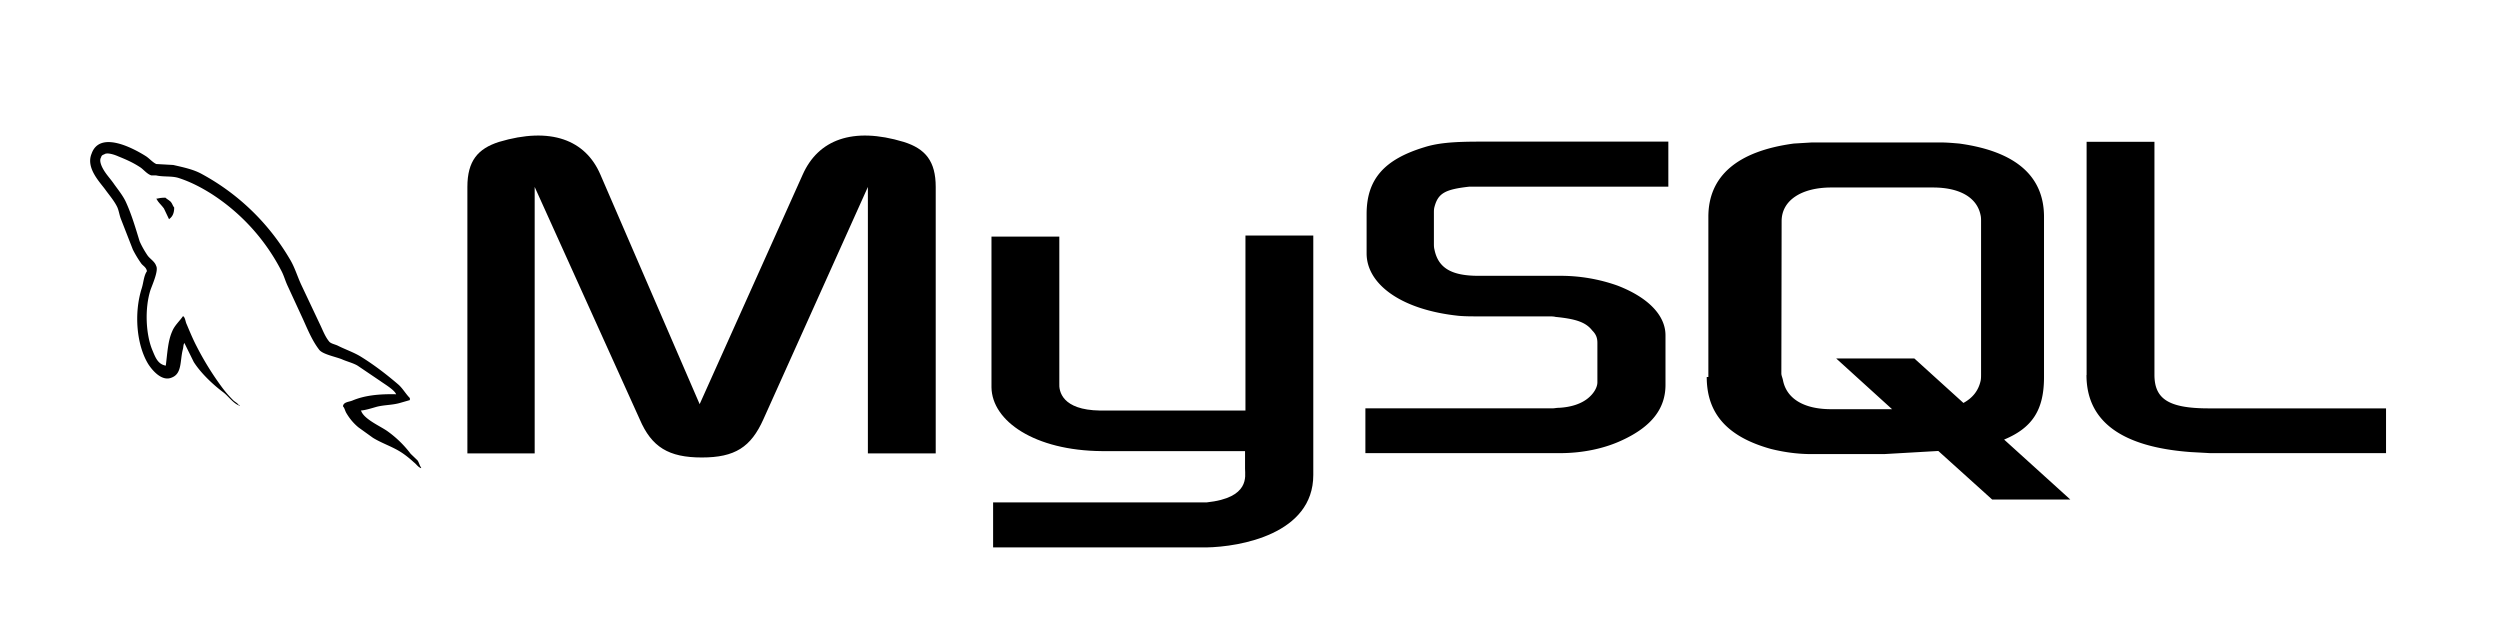 <svg height="60" viewBox="0 0 18.427 4.626" width="239" xmlns="http://www.w3.org/2000/svg"><g fill-rule="evenodd"><g fill="currentColor"><path d="m2.92 2.906c-.133-.003-.237.01-.324.047-.025.01-.065.01-.068.042.013.013.015.035.027.053a.39.39 0 0 0 .087.102l.107.077c.065.04.138.063.202.103.037.023.073.053.1.078.018.013.03.035.053.043v-.005c-.012-.015-.015-.037-.027-.053l-.05-.048a.79.79 0 0 0 -.173-.168c-.053-.037-.17-.087-.192-.148l-.003-.003c.037-.003.08-.017.115-.027.057-.015.108-.012.167-.027l.08-.023v-.015c-.03-.03-.052-.07-.083-.098-.085-.073-.178-.145-.275-.205-.052-.033-.118-.055-.173-.083-.02-.01-.053-.015-.065-.032-.03-.037-.047-.085-.068-.128l-.137-.29c-.03-.065-.048-.13-.085-.19a1.68 1.68 0 0 0 -.645-.624c-.062-.035-.135-.05-.213-.068l-.125-.007c-.027-.012-.053-.043-.077-.058-.095-.06-.34-.19-.4-.018-.045.108.067.215.105.27.028.038.065.082.085.125.012.028.015.058.027.088l.087.223a.8.8 0 0 0 .062.103c.013.018.037.027.042.057-.023.033-.025.083-.038.125-.06.188-.037.422.048.56.027.042.1.133.175.098.075-.03.058-.125.08-.208.005-.02.002-.033.012-.047v.003l.068.138c.052.082.142.167.217.223.04.03.072.082.122.1v-.005h-.007c-.01-.015-.025-.022-.038-.033a.81.81 0 0 1 -.087-.1 2.15 2.15 0 0 1 -.187-.303c-.027-.052-.05-.108-.072-.16-.01-.02-.01-.05-.027-.06-.025.037-.062.068-.08.113-.032.072-.035.16-.047.252-.06-.01-.078-.065-.098-.112-.05-.118-.058-.31-.015-.445.012-.035.062-.145.042-.178-.01-.032-.043-.05-.062-.075-.022-.032-.045-.072-.06-.107-.029-.094-.059-.198-.102-.291-.02-.043-.055-.087-.084-.127-.031-.046-.066-.078-.091-.13-.009-.02-.02-.05-.007-.07.003-.013.01-.018.023-.022.022-.018.083.005.105.015.062.025.113.048.165.083.023.017.048.048.078.057h.035c.053.012.113.003.163.018.088.028.168.07.24.115a1.48 1.48 0 0 1 .52.57c.02.038.028.073.047.113l.113.245c.035.078.068.158.118.223.025.035.125.053.17.072.033.015.085.028.115.047l.167.113c.027.02.1.062.115.095z"/><path d="m1.22 1.457c-.028 0-.048.003-.068.008v.003h.003c.013.027.037.045.053.068l.038.08.003-.003c.023-.017.035-.043.035-.083-.01-.012-.012-.023-.02-.035-.01-.017-.032-.025-.045-.038z"/></g><path d="m10.064 3.34h1.434c.168 0 .328-.034.458-.095.217-.1.32-.233.32-.408v-.366c0-.14-.118-.275-.354-.366a1.25 1.25 0 0 0 -.423-.072h-.602c-.202 0-.297-.06-.324-.194-.004-.015-.004-.03-.004-.046v-.225c0-.012 0-.027.004-.042.027-.103.08-.13.256-.15h1.468v-.332h-1.397c-.202 0-.31.012-.404.042-.294.09-.423.236-.423.492v.29c0 .225.252.416.68.46.046.004.095.004.145.004h.515c.02 0 .038 0 .053.004.156.015.225.042.27.1.03.03.038.057.038.092v.29c0 .034-.023.08-.07.118s-.118.065-.214.07c-.02 0-.03.004-.05.004h-1.376zm5.315-.576c0 .34.256.53.767.568l.145.008h1.296v-.33h-1.307c-.3 0-.4-.072-.4-.248v-1.717h-.5v1.72zm-2.787.015v-1.181c0-.3.213-.484.63-.54l.133-.008h.946c.05 0 .092.004.14.008.416.057.625.24.625.54v1.182c0 .244-.088.374-.294.46l.488.442h-.576l-.397-.358-.4.023h-.534c-.088 0-.187-.01-.3-.038-.316-.088-.473-.256-.473-.53zm.538-.026c0 .015.008.03.012.05.027.137.156.213.354.213h.45l-.412-.374h.576l.362.328c.07-.038.11-.092.126-.16.004-.015.004-.034.004-.05v-1.13c0-.015 0-.03-.004-.046-.027-.13-.156-.202-.35-.202h-.75c-.22 0-.366.095-.366.248z" fill="currentColor"/><path d="m3.445 3.342h.496v-1.964l.774 1.712c.088.206.214.282.458.282s.362-.076.454-.282l.77-1.712v1.964h.5v-1.964c0-.19-.076-.282-.236-.332-.377-.114-.63-.015-.744.24l-.76 1.693-.732-1.693c-.11-.255-.366-.354-.747-.24-.156.05-.233.14-.233.332zm3.863-1.598h.5v1.08c-.004.06.02.198.3.202h1.072v-1.29h.5v1.765c0 .435-.538.53-.79.534h-1.57v-.332h1.575c.32-.034.282-.194.282-.248v-.13h-1.057c-.492-.004-.808-.22-.812-.47z" fill="currentColor"/></g></svg>
